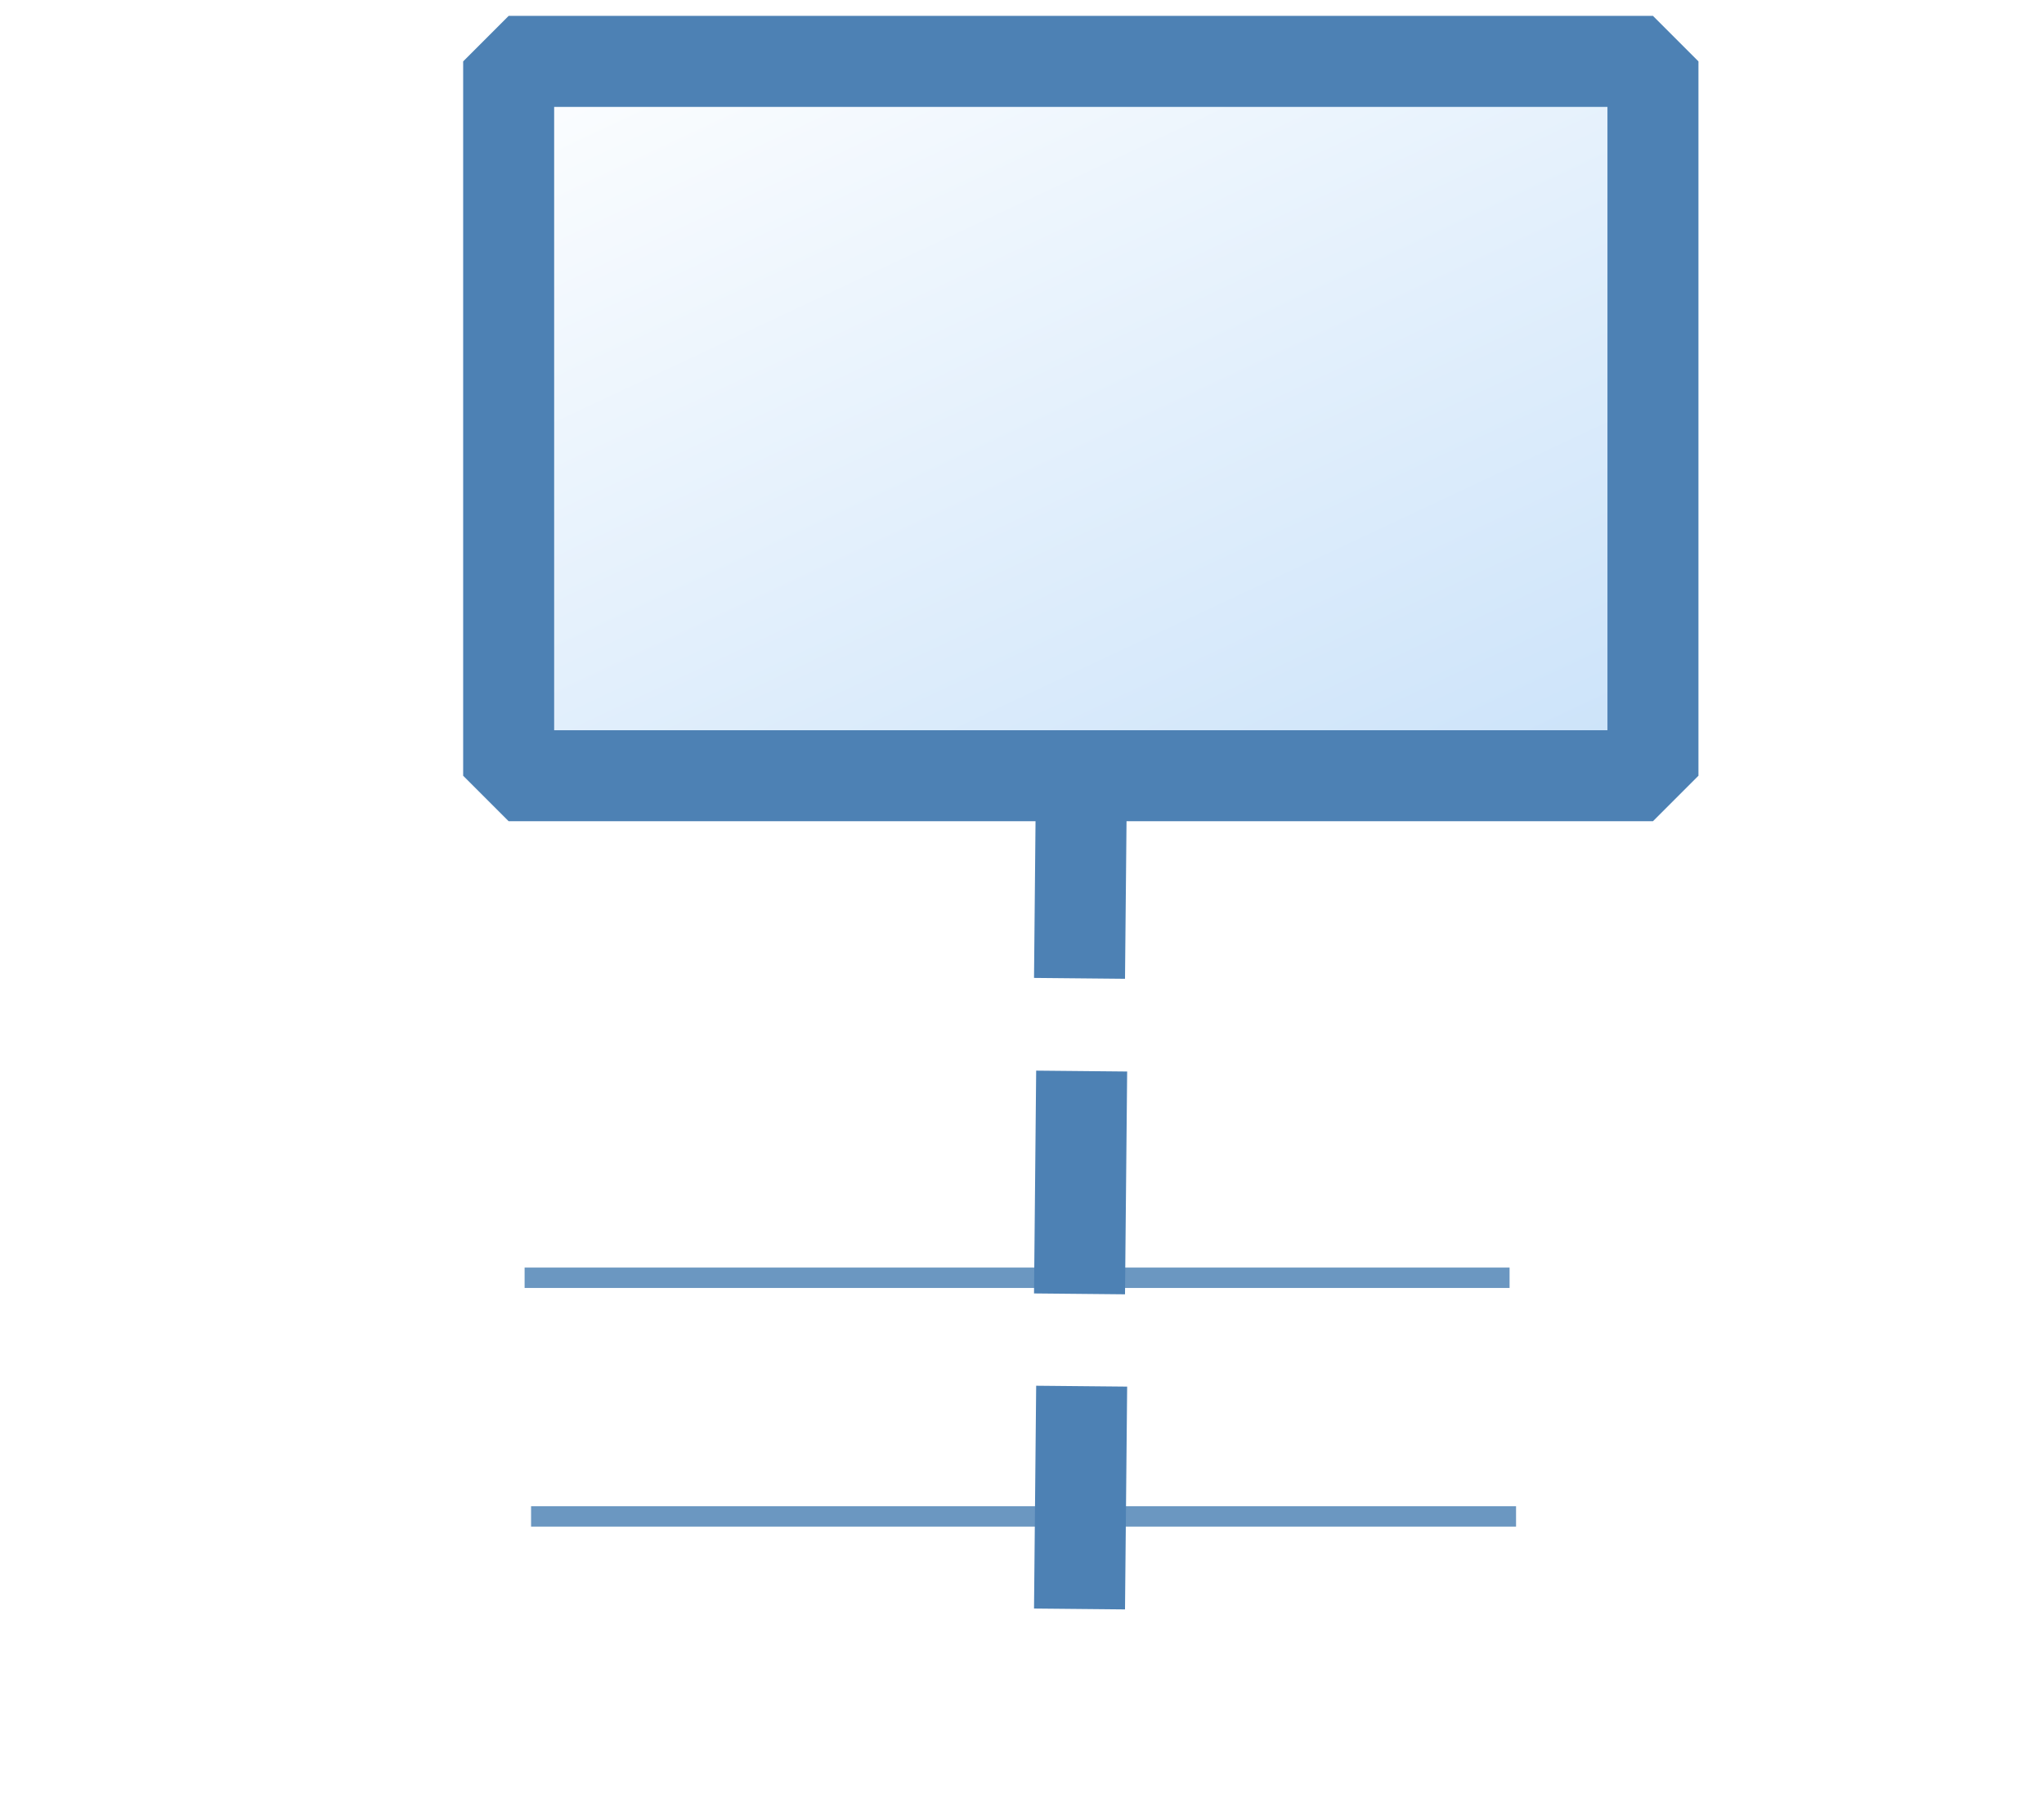 <?xml version="1.0" encoding="UTF-8" standalone="no"?>
<svg
   xmlns:dc="http://purl.org/dc/elements/1.1/"
   xmlns:cc="http://creativecommons.org/ns#"
   xmlns:rdf="http://www.w3.org/1999/02/22-rdf-syntax-ns#"
   xmlns:svg="http://www.w3.org/2000/svg"
   xmlns="http://www.w3.org/2000/svg"
   xmlns:xlink="http://www.w3.org/1999/xlink"
   xmlns:sodipodi="http://sodipodi.sourceforge.net/DTD/sodipodi-0.dtd"
   xmlns:inkscape="http://www.inkscape.org/namespaces/inkscape"
   width="18"
   height="16"
   viewBox="0 0 4.762 4.233"
   version="1.1"
   id="svg8"
   inkscape:version="1.0.1 (3bc2e813f5, 2020-09-07)"
   sodipodi:docname="Lifeline.svg">
  <defs
     id="defs2">
    <linearGradient
       inkscape:collect="always"
       id="linearGradient872">
      <stop
         style="stop-color:#cae2f9;stop-opacity:1;"
         offset="0"
         id="stop868" />
      <stop
         style="stop-color:#fdfeff;stop-opacity:1"
         offset="1"
         id="stop870" />
    </linearGradient>
    <filter
       inkscape:collect="always"
       style="color-interpolation-filters:sRGB"
       id="filter1074">
      <feGaussianBlur
         inkscape:collect="always"
         stdDeviation="1.194"
         id="feGaussianBlur1076" />
    </filter>
    <filter
       inkscape:collect="always"
       style="color-interpolation-filters:sRGB"
       id="filter1078">
      <feGaussianBlur
         inkscape:collect="always"
         stdDeviation="1.194"
         id="feGaussianBlur1080" />
    </filter>
    <linearGradient
       inkscape:collect="always"
       xlink:href="#linearGradient872"
       id="linearGradient874"
       x1="144.286"
       y1="144.286"
       x2="23.46"
       y2="3.881"
       gradientUnits="userSpaceOnUse"
       gradientTransform="matrix(0.022,0,0,0.012,5.413,0.079)" />
  </defs>
  <sodipodi:namedview
     id="base"
     pagecolor="#ffffff"
     bordercolor="#666666"
     borderopacity="1.0"
     inkscape:pageopacity="0"
     inkscape:pageshadow="2"
     inkscape:zoom="38.127368"
     inkscape:cx="34.937171"
     inkscape:cy="19.727921"
     inkscape:document-units="mm"
     inkscape:current-layer="g882"
     inkscape:document-rotation="0"
     showgrid="false"
     inkscape:pagecheckerboard="false"
     inkscape:window-width="3840"
     inkscape:window-height="2107"
     inkscape:window-x="0"
     inkscape:window-y="0"
     inkscape:window-maximized="1"
     units="px" />
  <g
     id="g21">
    <g
       id="g882">
      <path
         style="fill:none;stroke:#4d81b4;stroke-width:2.5;stroke-linecap:butt;stroke-linejoin:miter;stroke-miterlimit:4;stroke-dasharray:none;stroke-opacity:0.827;filter:url(#filter1078)"
         d="M 23.854,114.598 H 144.634"
         id="path883-7"
         transform="matrix(0.019,0,0,0.019,0.784,1.355)" />
      <path
         style="fill:none;stroke:#4d81b4;stroke-width:2.5;stroke-linecap:butt;stroke-linejoin:miter;stroke-miterlimit:4;stroke-dasharray:none;stroke-opacity:0.827;filter:url(#filter1074)"
         d="M 23.061,85.34 H 143.84"
         id="path883-3-5"
         transform="matrix(0.019,0,0,0.019,0.784,1.355)" />
      <rect
         style="fill:#4b7eb0;fill-opacity:0;stroke:none;stroke-width:0.076;stroke-miterlimit:4;stroke-dasharray:none;stroke-opacity:0.827"
         id="rect840"
         width="2.277"
         height="1.552"
         x="1.231"
         y="1.429" />
      <g
         id="g894"
         transform="translate(-4.746,0.018)">
        <path
           id="rect881"
           style="fill:url(#linearGradient874);fill-opacity:1;stroke:#4d81b4;stroke-width:0.212;stroke-linejoin:bevel;stroke-miterlimit:4;stroke-dasharray:none;stroke-dashoffset:0;stroke-opacity:1"
           d="M 5.931,0.125 H 8.597 V 1.789 H 5.931 Z" />
        <g
           id="g887"
           transform="translate(0.026)">
          <path
             style="fill:none;stroke:#4d81b4;stroke-width:0.212;stroke-linecap:butt;stroke-linejoin:miter;stroke-miterlimit:4;stroke-dasharray:none;stroke-opacity:1"
             d="m 7.24,2.477 -0.005,0.519"
             id="path891" />
          <path
             style="fill:none;stroke:#4d81b4;stroke-width:0.212;stroke-linecap:butt;stroke-linejoin:miter;stroke-miterlimit:4;stroke-dasharray:none;stroke-opacity:1"
             d="m 7.24,1.742 -0.005,0.519"
             id="path891-2" />
          <path
             style="fill:none;stroke:#4d81b4;stroke-width:0.212;stroke-linecap:butt;stroke-linejoin:miter;stroke-miterlimit:4;stroke-dasharray:none;stroke-opacity:1"
             d="m 7.24,3.211 -0.005,0.519"
             id="path891-3" />
        </g>
      </g>
    </g>
  </g>
</svg>
